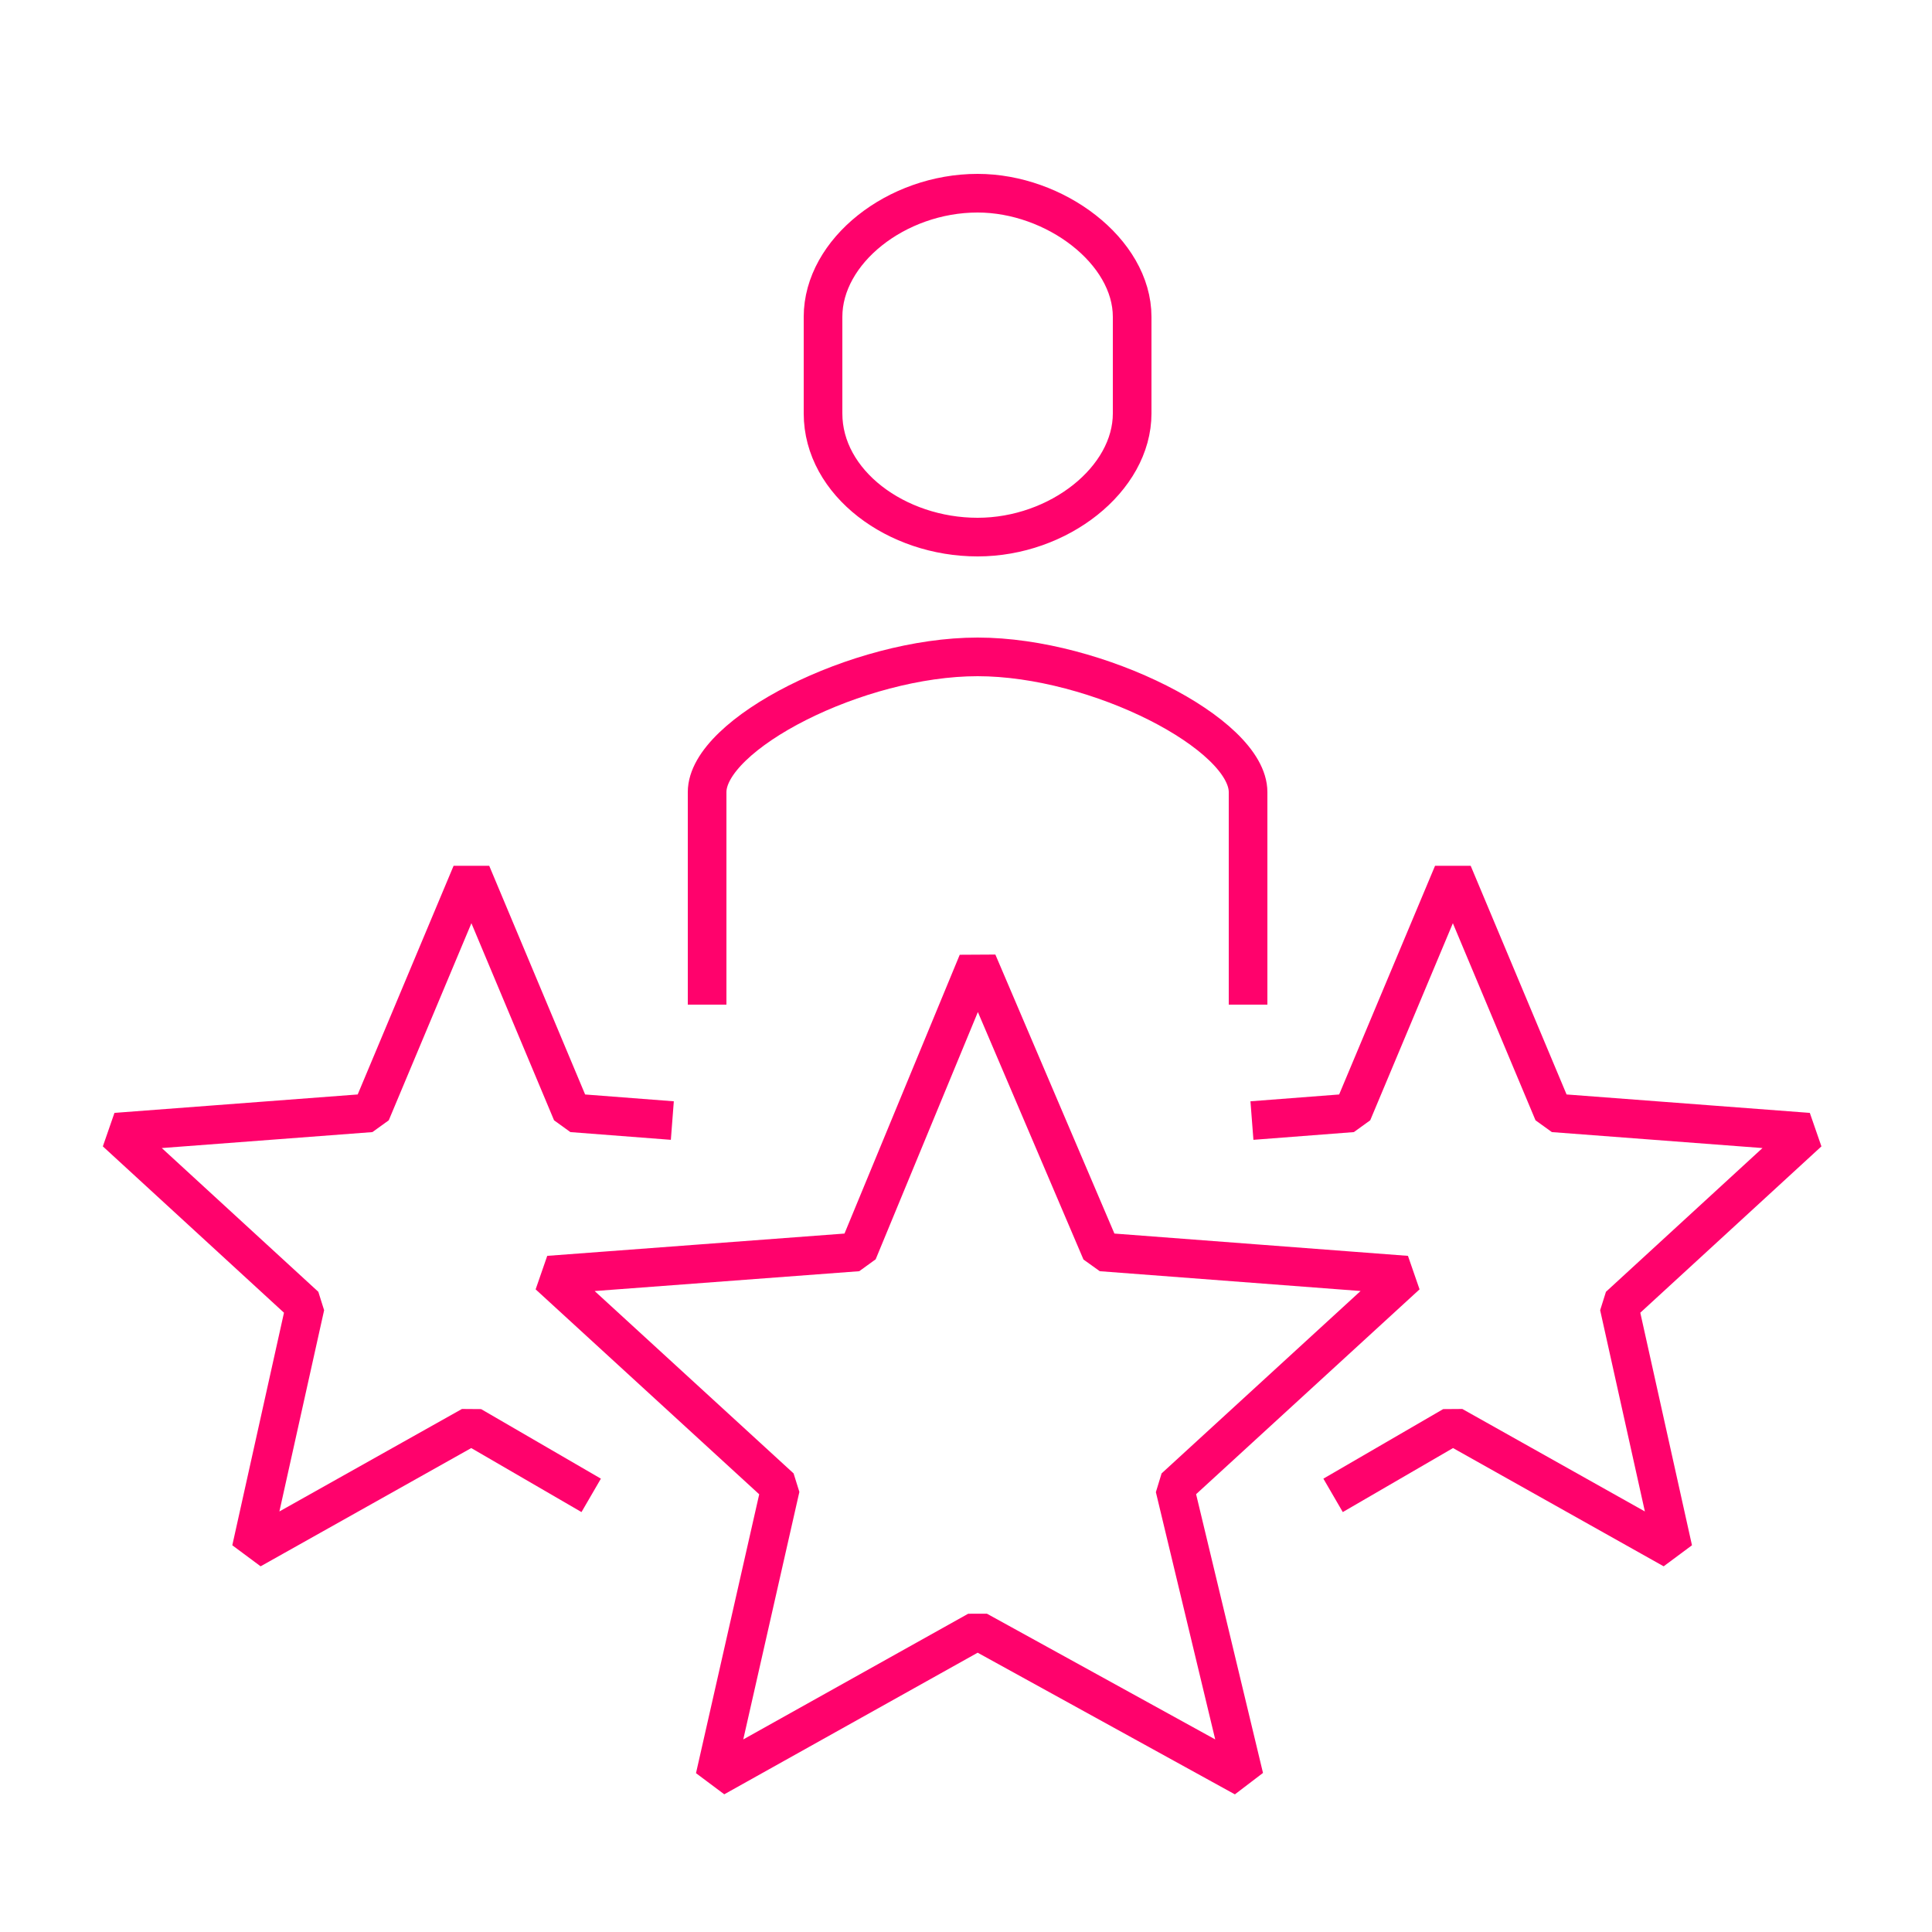 <svg width="50" height="50" viewBox="0 0 50 50" fill="none" xmlns="http://www.w3.org/2000/svg">
<path d="M25.3 24.9L28.5 32.4L36.4 33L30.4 38.5L32.2 46L25.3 42.2L18.5 46L20.2 38.5L14.2 33L22.2 32.4L25.3 24.9Z" stroke="#FF026C" stroke-miterlimit="10" stroke-linejoin="bevel"/>
<path d="M32.4 29L35 28.8L37.6 22.6L40.2 28.8L46.8 29.3L41.9 33.8L43.3 40.1L37.6 36.9L34.5 38.7" stroke="#FF026C" stroke-miterlimit="10" stroke-linejoin="bevel"/>
<path d="M17.4 29L14.8 28.8L12.2 22.6L9.6 28.8L3 29.3L7.9 33.8L6.5 40.1L12.2 36.9L15.3 38.7" stroke="#FF026C" stroke-miterlimit="10" stroke-linejoin="bevel"/>
<path d="M32.3 26V20.5C32.3 19 28.4 17 25.3 17C22.2 17 18.3 19 18.3 20.5V26" stroke="#FF026C" stroke-miterlimit="10" stroke-linejoin="bevel"/>
<path d="M25.3 5C23.2 5 21.3 6.5 21.3 8.2V10.7C21.3 12.5 23.2 13.9 25.3 13.9C27.4 13.9 29.3 12.4 29.3 10.7V8.2C29.3 6.5 27.3 5 25.3 5Z" stroke="#FF026C" stroke-miterlimit="10" stroke-linejoin="bevel"/>
</svg>
